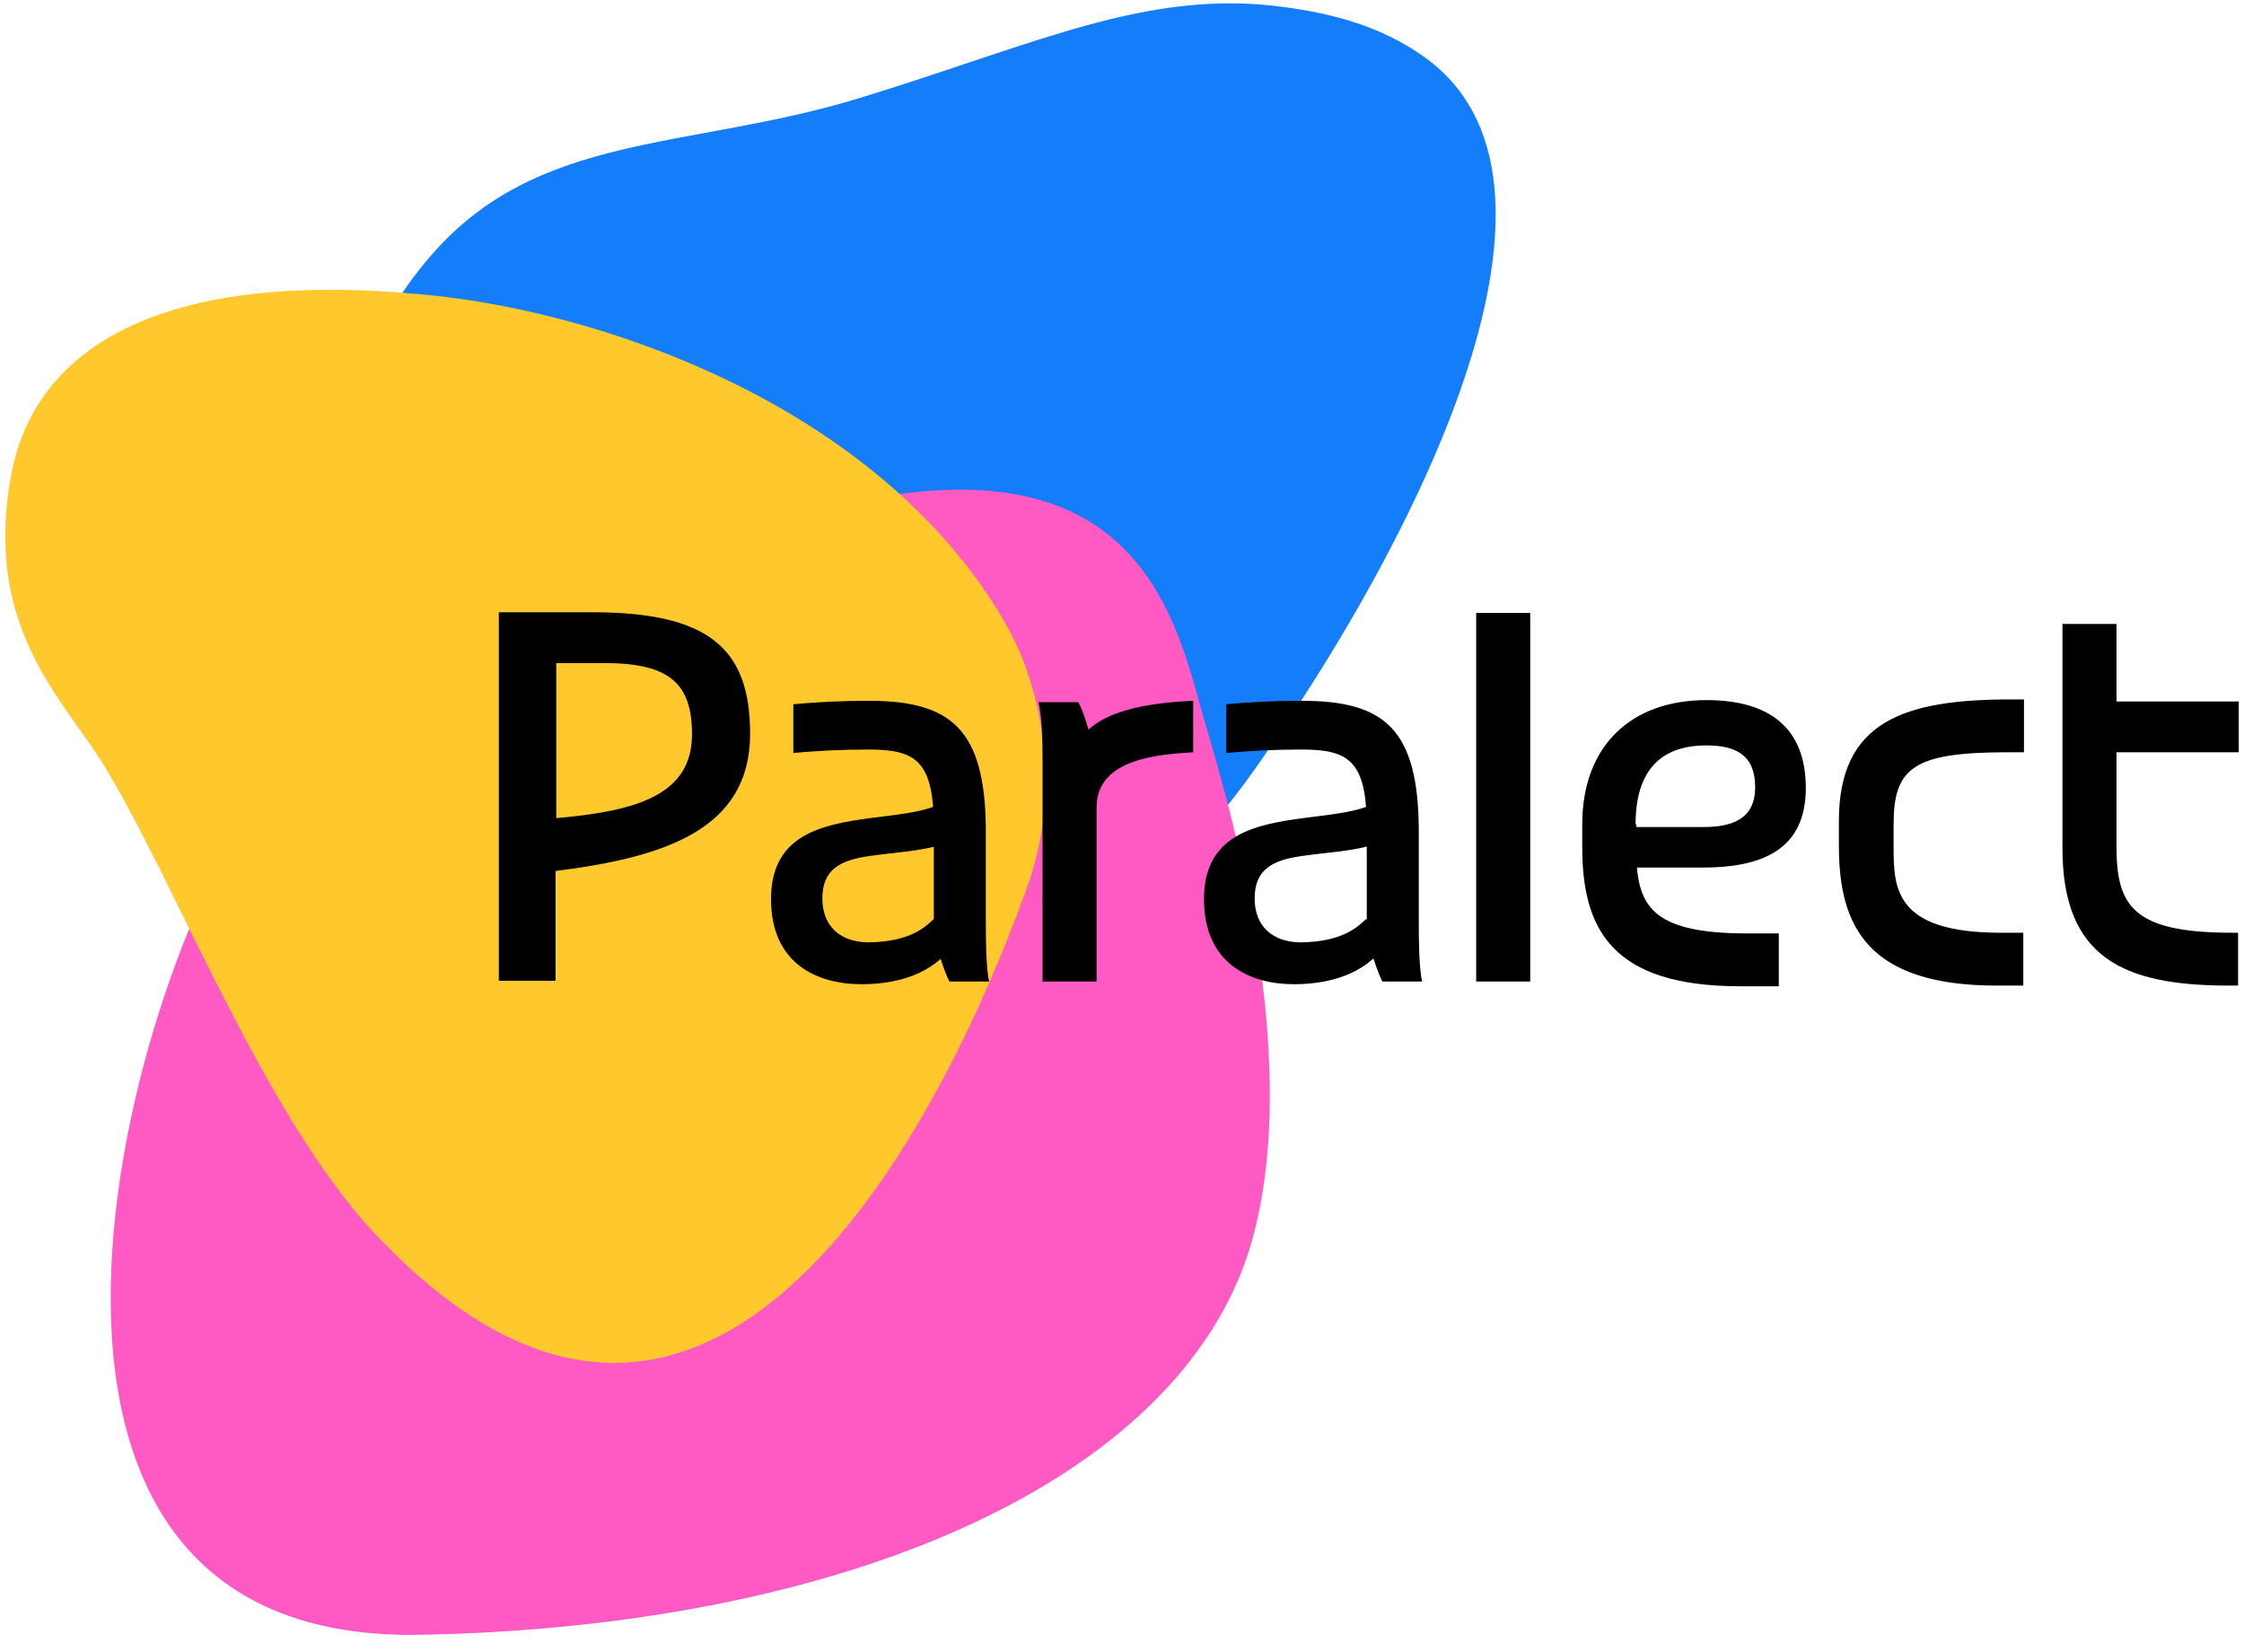 <svg width="110" height="81" viewBox="0 0 110 81" fill="none" xmlns="http://www.w3.org/2000/svg">
<path d="M63.158 35.305C68.986 26.59 78.62 8.823 69.681 2.698C67.694 1.319 65.443 0.679 62.926 0.343C56.238 -0.566 50.808 2.16 42.101 4.818C33.724 7.376 26.341 6.434 21.076 12.591C17.964 16.192 17.037 19.86 17.202 24.706C17.534 33.051 22.997 43.617 31.042 46.04C52.265 52.366 59.152 41.261 63.158 35.305Z" fill="#147DFA"/>
<path d="M59.02 35.272C57.761 30.83 56.172 22.788 44.551 24.167C32.929 25.513 20.646 29.854 13.362 38.233C6.839 45.737 -3.59 80.565 20.546 80.161C41.207 79.791 57.728 72.724 61.271 61.182C64.184 51.525 59.715 37.728 59.02 35.272Z" fill="#FF5AC3"/>
<path d="M5.051 37.459C8.561 43.146 12.865 54.62 18.394 60.509C36.902 80.161 48.689 48.126 50.345 43.516C52.033 38.872 51.172 33.858 49.285 30.561C47.398 27.263 44.021 23.326 38.227 19.994C32.4 16.663 25.877 14.913 20.745 14.442C7.435 13.164 1.641 17.336 0.548 23.292C-0.842 30.729 3.098 34.296 5.051 37.459Z" fill="#FFC82D"/>
<path d="M33.922 36.012C33.922 39.04 31.075 39.781 27.267 40.117V32.512H29.618C32.83 32.512 33.922 33.522 33.922 36.012ZM92.824 40.42C92.824 37.66 93.784 36.887 98.386 36.887H99.214V34.295H98.585C93.321 34.295 90.142 35.372 90.142 40.252V41.497C90.142 45.434 91.566 48.328 97.89 48.328H99.181V45.736H98.088C92.857 45.736 92.824 43.549 92.824 41.497V40.42ZM72.362 48.126H75.011V30.056H72.362V48.126ZM24.453 30.056V48.092H27.234V42.708C32.565 42.035 36.77 40.689 36.77 35.978C36.77 31.772 34.717 30.022 29.022 30.022H24.453V30.056ZM53.523 36.382C53.358 35.776 53.159 35.002 52.861 34.43H50.907C51.073 35.103 51.106 36.315 51.106 37.29V48.126H53.755V39.579C53.755 37.189 56.834 36.987 58.489 36.887V34.363C54.55 34.531 53.291 35.541 52.795 36.516L53.523 36.382ZM109.743 45.736H109.412C104.512 45.736 103.75 44.391 103.75 41.497V36.887H109.743V34.397H103.75V30.594H101.101V41.598C101.101 46.982 104.114 48.294 109.114 48.328H109.71V45.736H109.743ZM80.176 40.42C80.176 37.896 81.302 36.55 83.653 36.55C85.341 36.55 86.037 37.223 86.037 38.603C86.037 40.117 84.977 40.554 83.487 40.554H79.216L79.646 42.54H83.454C86.434 42.54 88.52 41.631 88.52 38.636C88.52 35.608 86.632 34.329 83.653 34.329C79.944 34.329 77.561 36.584 77.561 40.42V41.53C77.561 45.501 78.951 48.361 85.308 48.361H87.195V45.77H85.672C80.838 45.77 80.209 44.357 80.209 41.598V40.42H80.176ZM67.297 39.41C66.469 39.881 64.714 39.982 63.39 40.184C61.138 40.521 59.019 41.16 59.019 44.088C59.019 47.251 61.271 48.26 63.423 48.26C65.641 48.26 67.131 47.486 67.959 46.275L66.966 45.063C66.568 45.434 65.84 46.174 63.787 46.208C62.363 46.208 61.502 45.4 61.502 44.054C61.502 42.641 62.363 42.17 63.853 41.968C65.244 41.766 67.065 41.699 67.859 41.16C67.926 40.824 67.33 39.242 67.297 39.41ZM63.82 34.363C62.363 34.363 61.271 34.43 60.112 34.531V36.92C61.271 36.819 62.363 36.752 63.82 36.752C66.138 36.752 66.999 37.324 66.999 40.588V45.366C66.999 45.938 67.363 47.318 67.76 48.126H69.714C69.548 47.486 69.548 45.77 69.548 45.299V40.655C69.515 35.742 67.859 34.363 63.82 34.363ZM46.074 39.41C45.246 39.881 43.491 39.982 42.167 40.184C39.915 40.521 37.796 41.16 37.796 44.088C37.796 47.251 40.048 48.26 42.233 48.26C44.451 48.26 45.941 47.486 46.769 46.275L45.776 45.063C45.378 45.434 44.65 46.174 42.597 46.208C41.173 46.208 40.312 45.4 40.312 44.054C40.312 42.641 41.173 42.17 42.663 41.968C44.054 41.766 45.875 41.699 46.669 41.16C46.703 40.824 46.107 39.242 46.074 39.41ZM42.597 34.363C41.14 34.363 40.048 34.43 38.889 34.531V36.92C40.048 36.819 41.14 36.752 42.597 36.752C44.915 36.752 45.776 37.324 45.776 40.588V45.366C45.776 45.938 46.14 47.318 46.537 48.126H48.49C48.325 47.486 48.325 45.77 48.325 45.299V40.655C48.292 35.742 46.603 34.363 42.597 34.363Z" fill="black"/>
</svg>
